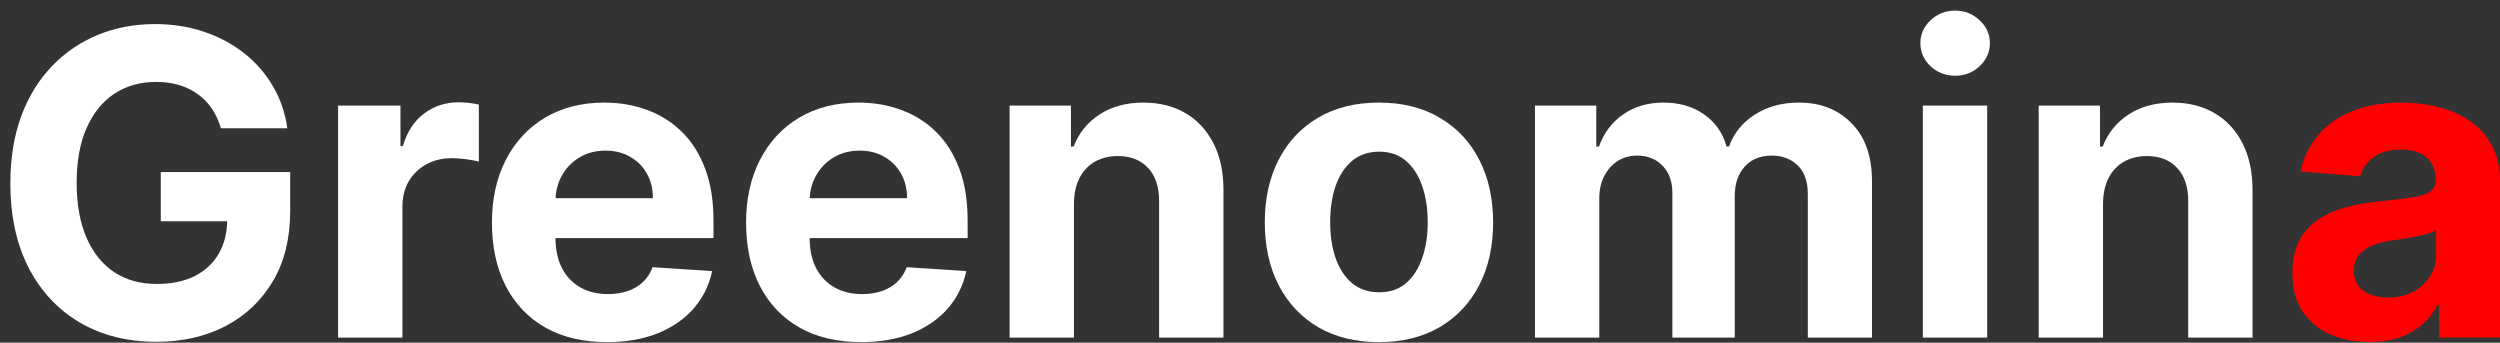 <svg width="197" height="27" viewBox="0 0 197 27" fill="none" xmlns="http://www.w3.org/2000/svg">
    <rect x="0" y="0" width="197" height="27" fill="#333333" stroke="none"/>
    <path
        d="M186.707 26.946C185.54 26.946 184.501 26.744 183.589 26.339C182.677 25.927 181.955 25.32 181.423 24.518C180.899 23.709 180.638 22.702 180.638 21.496C180.638 20.48 180.824 19.628 181.197 18.937C181.57 18.247 182.078 17.692 182.72 17.271C183.363 16.851 184.093 16.534 184.91 16.319C185.735 16.105 186.599 15.954 187.504 15.867C188.567 15.756 189.424 15.653 190.074 15.558C190.725 15.455 191.197 15.304 191.49 15.106C191.784 14.907 191.931 14.614 191.931 14.225V14.154C191.931 13.4 191.693 12.817 191.217 12.404C190.749 11.992 190.082 11.786 189.217 11.786C188.305 11.786 187.579 11.988 187.04 12.392C186.5 12.789 186.143 13.289 185.969 13.892L181.28 13.511C181.518 12.4 181.986 11.44 182.684 10.631C183.383 9.814 184.283 9.187 185.386 8.751C186.496 8.307 187.782 8.085 189.241 8.085C190.257 8.085 191.229 8.204 192.157 8.442C193.093 8.68 193.922 9.049 194.644 9.548C195.374 10.048 195.949 10.691 196.369 11.476C196.79 12.254 197 13.186 197 14.273V26.601H192.192V24.066H192.05C191.756 24.637 191.363 25.141 190.872 25.577C190.38 26.006 189.789 26.343 189.098 26.589C188.408 26.827 187.611 26.946 186.707 26.946ZM188.158 23.447C188.904 23.447 189.563 23.301 190.134 23.007C190.705 22.706 191.153 22.301 191.478 21.793C191.804 21.285 191.966 20.71 191.966 20.068V18.128C191.808 18.231 191.589 18.326 191.312 18.414C191.042 18.493 190.737 18.568 190.396 18.64C190.054 18.703 189.713 18.763 189.372 18.818C189.031 18.866 188.722 18.91 188.444 18.949C187.849 19.037 187.329 19.175 186.885 19.366C186.441 19.556 186.096 19.814 185.85 20.139C185.604 20.456 185.481 20.853 185.481 21.329C185.481 22.019 185.731 22.547 186.231 22.912C186.738 23.269 187.381 23.447 188.158 23.447Z"
        fill="red" stroke-dasharray="10">
        <animate />
    </path>
    <path
        d="M165.718 16.034V26.601H160.649V8.323H165.48V11.547H165.694C166.099 10.485 166.777 9.644 167.729 9.025C168.681 8.398 169.836 8.085 171.192 8.085C172.461 8.085 173.568 8.362 174.512 8.918C175.456 9.473 176.19 10.266 176.714 11.298C177.237 12.321 177.499 13.543 177.499 14.963V26.601H172.43V15.867C172.438 14.749 172.152 13.876 171.573 13.249C170.994 12.614 170.197 12.297 169.181 12.297C168.499 12.297 167.896 12.444 167.372 12.738C166.857 13.031 166.452 13.459 166.159 14.023C165.873 14.578 165.726 15.248 165.718 16.034Z"
        fill="white" />
    <path
        d="M151.519 26.601V8.323H156.588V26.601H151.519ZM154.065 5.966C153.312 5.966 152.665 5.717 152.126 5.217C151.594 4.709 151.328 4.102 151.328 3.396C151.328 2.698 151.594 2.099 152.126 1.599C152.665 1.091 153.312 0.838 154.065 0.838C154.819 0.838 155.462 1.091 155.993 1.599C156.533 2.099 156.802 2.698 156.802 3.396C156.802 4.102 156.533 4.709 155.993 5.217C155.462 5.717 154.819 5.966 154.065 5.966Z"
        fill="white" />
    <path
        d="M120.954 26.601V8.323H125.785V11.547H126C126.38 10.476 127.015 9.632 127.904 9.013C128.792 8.394 129.855 8.085 131.093 8.085C132.346 8.085 133.413 8.398 134.294 9.025C135.174 9.644 135.761 10.485 136.055 11.547H136.245C136.618 10.5 137.293 9.663 138.268 9.037C139.252 8.402 140.414 8.085 141.755 8.085C143.461 8.085 144.845 8.628 145.908 9.715C146.979 10.794 147.514 12.325 147.514 14.308V26.601H142.457V15.308C142.457 14.292 142.187 13.531 141.648 13.023C141.108 12.515 140.434 12.261 139.625 12.261C138.705 12.261 137.987 12.555 137.471 13.142C136.955 13.721 136.698 14.487 136.698 15.439V26.601H131.783V15.201C131.783 14.304 131.525 13.59 131.009 13.059C130.502 12.527 129.831 12.261 128.998 12.261C128.435 12.261 127.927 12.404 127.475 12.69C127.031 12.968 126.678 13.36 126.416 13.868C126.154 14.368 126.023 14.955 126.023 15.629V26.601H120.954Z"
        fill="white" />
    <path
        d="M108.661 26.958C106.813 26.958 105.215 26.565 103.866 25.78C102.525 24.986 101.49 23.884 100.76 22.472C100.03 21.052 99.665 19.405 99.665 17.533C99.665 15.645 100.03 13.995 100.76 12.583C101.49 11.163 102.525 10.06 103.866 9.275C105.215 8.481 106.813 8.085 108.661 8.085C110.51 8.085 112.105 8.481 113.445 9.275C114.794 10.06 115.833 11.163 116.563 12.583C117.293 13.995 117.658 15.645 117.658 17.533C117.658 19.405 117.293 21.052 116.563 22.472C115.833 23.884 114.794 24.986 113.445 25.78C112.105 26.565 110.51 26.958 108.661 26.958ZM108.685 23.031C109.526 23.031 110.228 22.793 110.792 22.317C111.355 21.833 111.779 21.174 112.065 20.341C112.358 19.509 112.505 18.561 112.505 17.497C112.505 16.434 112.358 15.486 112.065 14.653C111.779 13.82 111.355 13.162 110.792 12.678C110.228 12.194 109.526 11.952 108.685 11.952C107.836 11.952 107.122 12.194 106.543 12.678C105.972 13.162 105.54 13.82 105.246 14.653C104.961 15.486 104.818 16.434 104.818 17.497C104.818 18.561 104.961 19.509 105.246 20.341C105.54 21.174 105.972 21.833 106.543 22.317C107.122 22.793 107.836 23.031 108.685 23.031Z"
        fill="white" />
    <path
        d="M84.627 16.034V26.601H79.558V8.323H84.389V11.547H84.603C85.008 10.485 85.686 9.644 86.638 9.025C87.59 8.398 88.744 8.085 90.101 8.085C91.37 8.085 92.477 8.362 93.421 8.918C94.365 9.473 95.099 10.266 95.622 11.298C96.146 12.321 96.408 13.543 96.408 14.963V26.601H91.338V15.867C91.346 14.749 91.061 13.876 90.482 13.249C89.903 12.614 89.105 12.297 88.09 12.297C87.407 12.297 86.805 12.444 86.281 12.738C85.765 13.031 85.361 13.459 85.067 14.023C84.782 14.578 84.635 15.248 84.627 16.034Z"
        fill="white" />
    <path
        d="M67.86 26.958C65.98 26.958 64.361 26.577 63.005 25.815C61.656 25.046 60.617 23.959 59.887 22.555C59.157 21.143 58.792 19.473 58.792 17.545C58.792 15.665 59.157 14.015 59.887 12.595C60.617 11.175 61.644 10.068 62.969 9.275C64.302 8.481 65.865 8.085 67.658 8.085C68.864 8.085 69.986 8.279 71.025 8.668C72.073 9.049 72.985 9.624 73.762 10.393C74.548 11.163 75.159 12.131 75.595 13.297C76.031 14.455 76.249 15.812 76.249 17.366V18.759H60.815V15.617H71.478C71.478 14.887 71.319 14.241 71.001 13.678C70.684 13.114 70.244 12.674 69.681 12.357C69.125 12.031 68.479 11.869 67.741 11.869C66.971 11.869 66.289 12.047 65.694 12.404C65.107 12.753 64.647 13.225 64.314 13.82C63.981 14.407 63.81 15.062 63.802 15.784V18.771C63.802 19.675 63.969 20.456 64.302 21.115C64.643 21.773 65.123 22.281 65.742 22.638C66.361 22.995 67.094 23.174 67.943 23.174C68.507 23.174 69.022 23.094 69.49 22.936C69.958 22.777 70.359 22.539 70.692 22.222C71.025 21.904 71.279 21.516 71.454 21.055L76.142 21.365C75.904 22.491 75.416 23.475 74.679 24.316C73.949 25.149 73.005 25.799 71.846 26.268C70.696 26.728 69.367 26.958 67.86 26.958Z"
        fill="white" />
    <path
        d="M47.833 26.958C45.952 26.958 44.334 26.577 42.977 25.815C41.629 25.046 40.59 23.959 39.86 22.555C39.13 21.143 38.765 19.473 38.765 17.545C38.765 15.665 39.13 14.015 39.86 12.595C40.59 11.175 41.617 10.068 42.942 9.275C44.275 8.481 45.837 8.085 47.63 8.085C48.836 8.085 49.959 8.279 50.998 8.668C52.045 9.049 52.958 9.624 53.735 10.393C54.52 11.163 55.131 12.131 55.568 13.297C56.004 14.455 56.222 15.812 56.222 17.366V18.759H40.788V15.617H51.45C51.45 14.887 51.291 14.241 50.974 13.678C50.657 13.114 50.217 12.674 49.653 12.357C49.098 12.031 48.451 11.869 47.714 11.869C46.944 11.869 46.262 12.047 45.667 12.404C45.08 12.753 44.62 13.225 44.286 13.82C43.953 14.407 43.783 15.062 43.775 15.784V18.771C43.775 19.675 43.941 20.456 44.275 21.115C44.616 21.773 45.096 22.281 45.714 22.638C46.333 22.995 47.067 23.174 47.916 23.174C48.479 23.174 48.995 23.094 49.463 22.936C49.931 22.777 50.332 22.539 50.665 22.222C50.998 21.904 51.252 21.516 51.426 21.055L56.115 21.365C55.877 22.491 55.389 23.475 54.651 24.316C53.921 25.149 52.977 25.799 51.819 26.268C50.669 26.728 49.34 26.958 47.833 26.958Z"
        fill="white" />
    <path
        d="M26.642 26.601V8.323H31.557V11.512H31.747C32.08 10.377 32.639 9.521 33.425 8.941C34.21 8.354 35.115 8.061 36.138 8.061C36.392 8.061 36.666 8.077 36.959 8.108C37.253 8.14 37.511 8.184 37.733 8.239V12.737C37.495 12.666 37.165 12.603 36.745 12.547C36.324 12.492 35.94 12.464 35.591 12.464C34.845 12.464 34.178 12.626 33.591 12.952C33.012 13.269 32.552 13.713 32.211 14.284C31.878 14.856 31.711 15.514 31.711 16.26V26.601H26.642Z"
        fill="white" />
    <path
        d="M17.405 10.108C17.238 9.528 17.004 9.017 16.703 8.572C16.401 8.12 16.032 7.739 15.596 7.43C15.168 7.113 14.676 6.871 14.12 6.704C13.573 6.538 12.966 6.454 12.3 6.454C11.054 6.454 9.959 6.764 9.015 7.382C8.079 8.001 7.349 8.902 6.826 10.084C6.302 11.258 6.04 12.694 6.04 14.392C6.04 16.089 6.298 17.533 6.814 18.723C7.33 19.913 8.059 20.821 9.003 21.448C9.947 22.067 11.062 22.376 12.347 22.376C13.514 22.376 14.509 22.17 15.334 21.758C16.167 21.337 16.802 20.746 17.238 19.984C17.682 19.223 17.904 18.322 17.904 17.283L18.952 17.438H12.669V13.559H22.867V16.629C22.867 18.771 22.415 20.611 21.51 22.15C20.606 23.681 19.36 24.863 17.774 25.696C16.187 26.521 14.37 26.934 12.323 26.934C10.039 26.934 8.032 26.43 6.302 25.423C4.573 24.407 3.224 22.967 2.256 21.103C1.296 19.231 0.816 17.009 0.816 14.439C0.816 12.464 1.102 10.703 1.673 9.156C2.252 7.601 3.061 6.284 4.101 5.205C5.14 4.126 6.35 3.305 7.73 2.742C9.111 2.178 10.606 1.897 12.216 1.897C13.597 1.897 14.882 2.099 16.072 2.504C17.262 2.9 18.317 3.463 19.237 4.193C20.166 4.923 20.923 5.792 21.51 6.799C22.097 7.799 22.474 8.902 22.641 10.108H17.405Z"
        fill="white" />
</svg>
